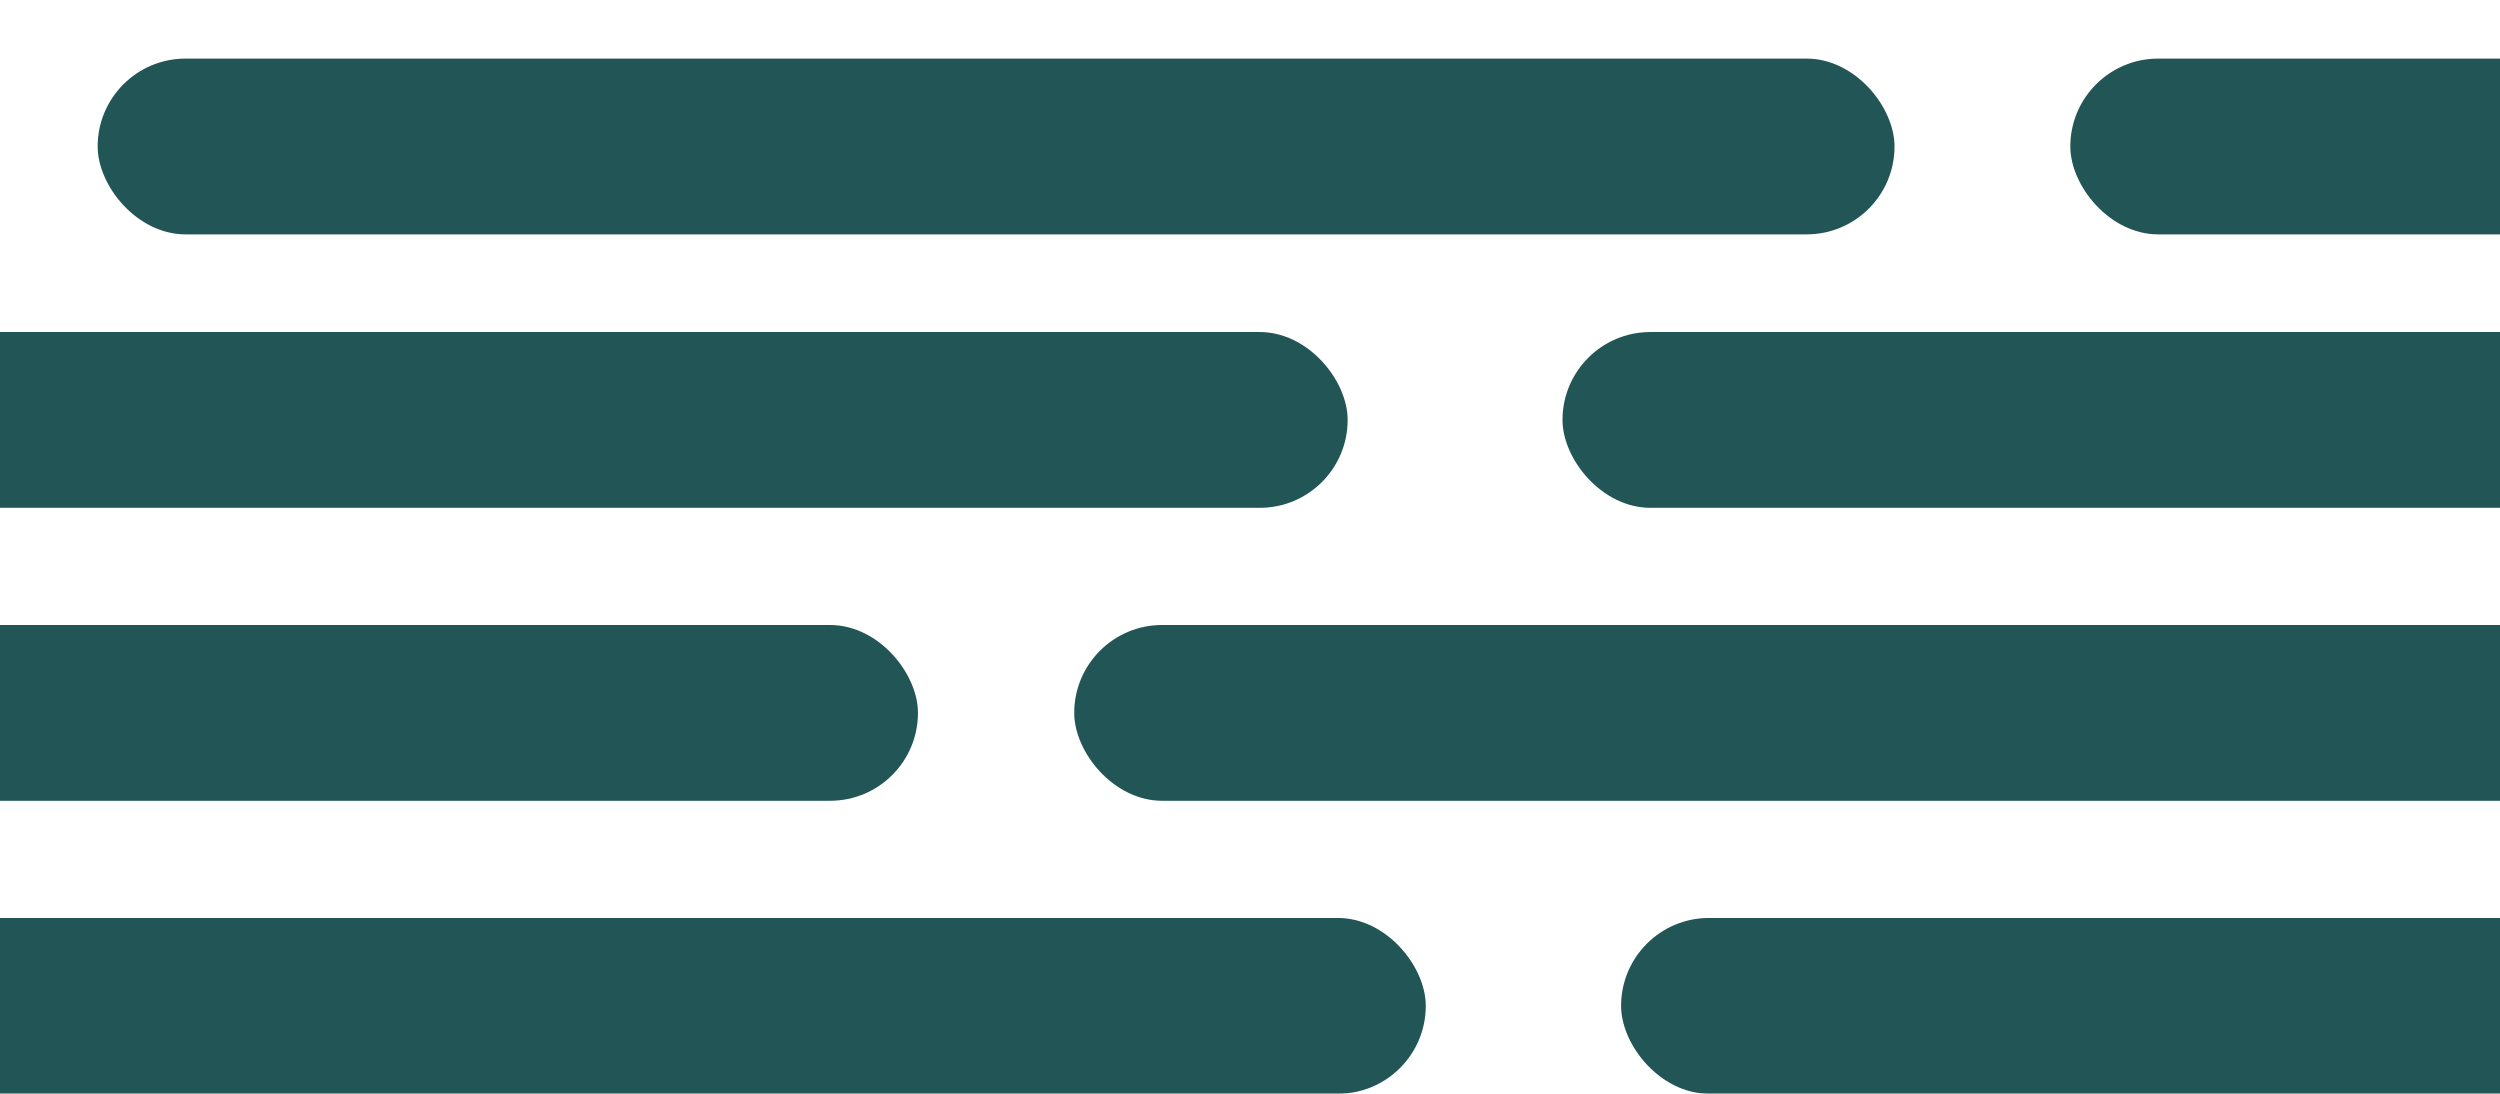 <svg width="128" height="56" viewBox="0 0 128 56" fill="none" xmlns="http://www.w3.org/2000/svg">
<g filter="url(#filter0_d)">
<rect x="78" y="44" width="92" height="9" rx="4.5" fill="#225555"/>
<rect x="-50" y="29" width="92" height="9" rx="4.5" fill="#225555"/>
<rect x="-24" y="44" width="92" height="9" rx="4.5" fill="#225555"/>
<rect x="75" y="14" width="92" height="9" rx="4.5" fill="#225555"/>
<rect x="50" y="29" width="92" height="9" rx="4.5" fill="#225555"/>
<rect width="92" height="9" rx="4.5" fill="#225555"/>
<rect x="-28" y="14" width="92" height="9" rx="4.5" fill="#225555"/>
<rect x="101" width="92" height="9" rx="4.5" fill="#225555"/>
</g>
<defs>
<filter id="filter0_d" x="-50" y="0" width="248" height="56" filterUnits="userSpaceOnUse" color-interpolation-filters="sRGB">
<feFlood flood-opacity="0" result="BackgroundImageFix"/>
<feColorMatrix in="SourceAlpha" type="matrix" values="0 0 0 0 0 0 0 0 0 0 0 0 0 0 0 0 0 0 127 0"/>
<feOffset dx="5" dy="3"/>
<feColorMatrix type="matrix" values="0 0 0 0 0 0 0 0 0 0 0 0 0 0 0 0 0 0 1 0"/>
<feBlend mode="normal" in2="BackgroundImageFix" result="effect1_dropShadow"/>
<feBlend mode="normal" in="SourceGraphic" in2="effect1_dropShadow" result="shape"/>
</filter>
</defs>
</svg>
